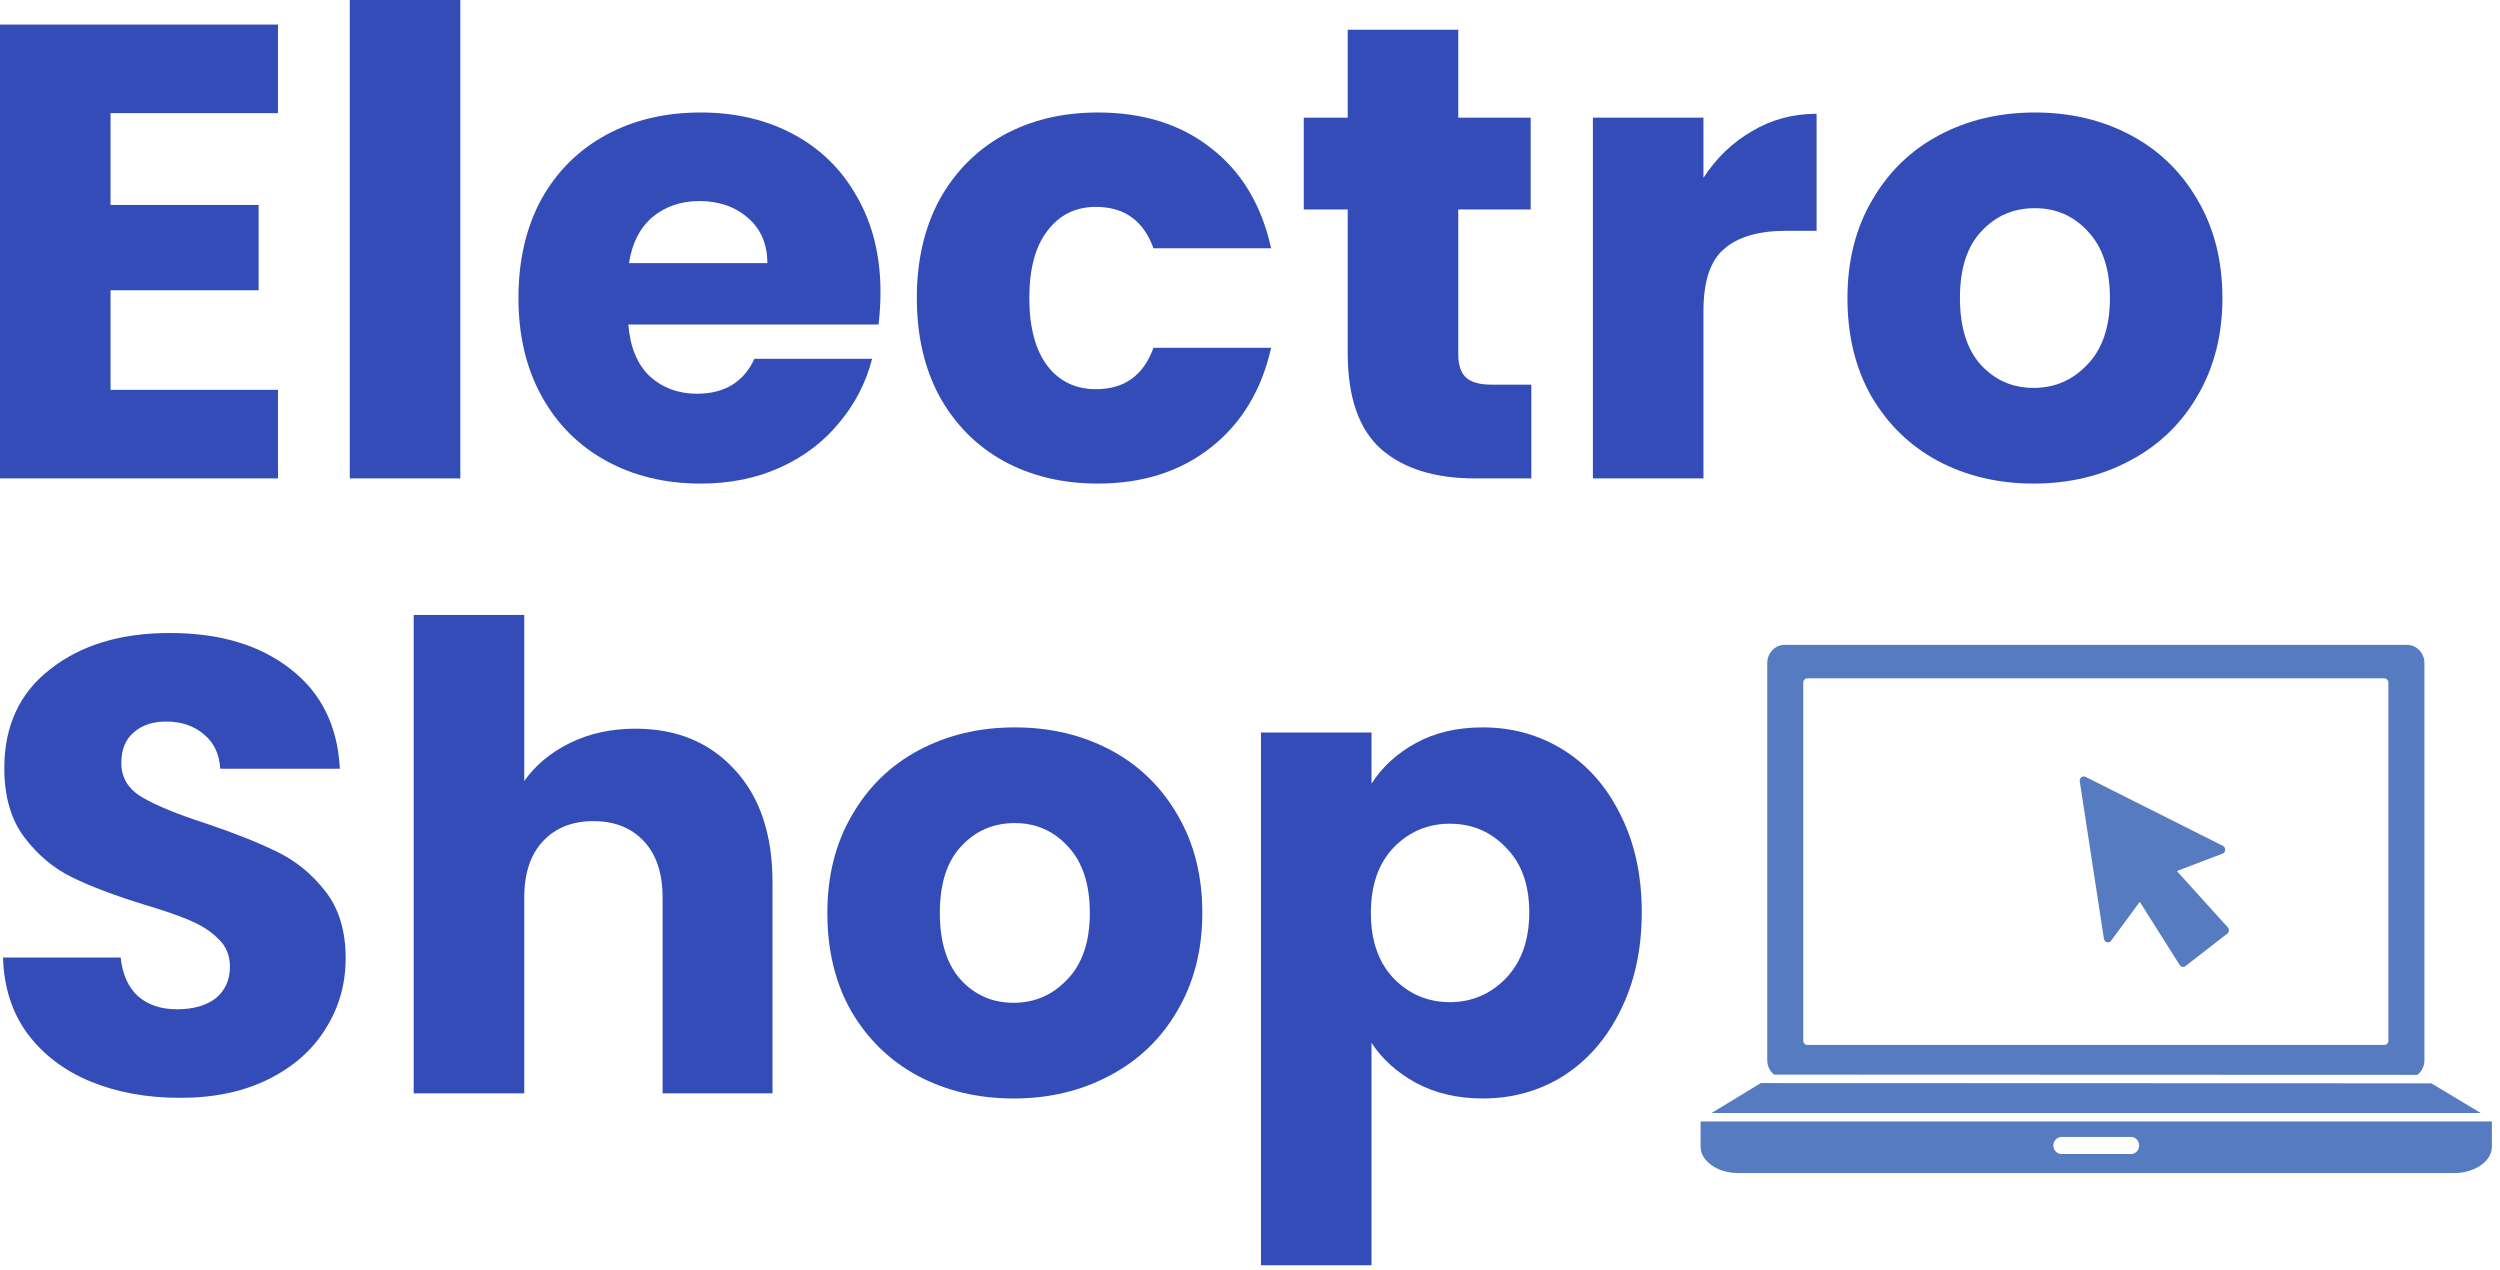 <svg width="252" height="128" viewBox="0 0 252 128" fill="none" xmlns="http://www.w3.org/2000/svg">
<path d="M138.249 78.99C139.335 77.296 140.834 75.927 142.746 74.885C144.657 73.842 146.895 73.321 149.458 73.321C152.456 73.321 155.171 74.081 157.604 75.602C160.037 77.122 161.948 79.294 163.339 82.118C164.772 84.942 165.489 88.222 165.489 91.959C165.489 95.695 164.772 98.997 163.339 101.864C161.948 104.688 160.037 106.882 157.604 108.446C155.171 109.967 152.456 110.727 149.458 110.727C146.938 110.727 144.701 110.205 142.746 109.163C140.834 108.12 139.335 106.773 138.249 105.122V127.54H127.105V73.842H138.249V78.99ZM154.15 91.959C154.15 89.178 153.368 87.006 151.804 85.442C150.283 83.834 148.394 83.031 146.134 83.031C143.919 83.031 142.029 83.834 140.465 85.442C138.944 87.049 138.184 89.243 138.184 92.024C138.184 94.804 138.944 96.998 140.465 98.606C142.029 100.213 143.919 101.017 146.134 101.017C148.35 101.017 150.24 100.213 151.804 98.606C153.368 96.955 154.15 94.739 154.15 91.959Z" fill="#344CB7"/>
<path d="M102.165 110.727C98.602 110.727 95.387 109.967 92.52 108.446C89.696 106.925 87.459 104.753 85.808 101.929C84.2 99.105 83.397 95.803 83.397 92.024C83.397 88.287 84.222 85.007 85.873 82.183C87.524 79.316 89.783 77.122 92.65 75.602C95.518 74.081 98.733 73.321 102.295 73.321C105.858 73.321 109.072 74.081 111.94 75.602C114.807 77.122 117.066 79.316 118.717 82.183C120.368 85.007 121.194 88.287 121.194 92.024C121.194 95.76 120.346 99.062 118.652 101.929C117.001 104.753 114.72 106.925 111.81 108.446C108.942 109.967 105.727 110.727 102.165 110.727ZM102.165 101.082C104.294 101.082 106.096 100.3 107.574 98.736C109.094 97.172 109.854 94.935 109.854 92.024C109.854 89.113 109.116 86.876 107.639 85.311C106.205 83.748 104.424 82.966 102.295 82.966C100.123 82.966 98.32 83.748 96.886 85.311C95.453 86.832 94.736 89.07 94.736 92.024C94.736 94.935 95.431 97.172 96.821 98.736C98.255 100.3 100.036 101.082 102.165 101.082Z" fill="#344CB7"/>
<path d="M64.053 73.451C68.224 73.451 71.569 74.841 74.089 77.622C76.609 80.359 77.869 84.138 77.869 88.961V110.206H66.79V90.46C66.79 88.027 66.16 86.137 64.9 84.79C63.64 83.443 61.946 82.77 59.817 82.77C57.688 82.77 55.994 83.443 54.734 84.79C53.474 86.137 52.844 88.027 52.844 90.46V110.206H41.701V61.982H52.844V78.73C53.974 77.122 55.516 75.841 57.471 74.885C59.426 73.929 61.62 73.451 64.053 73.451Z" fill="#344CB7"/>
<path d="M18.16 110.662C14.815 110.662 11.817 110.119 9.167 109.032C6.517 107.946 4.388 106.339 2.781 104.21C1.217 102.081 0.391 99.518 0.304 96.52H12.165C12.338 98.215 12.925 99.518 13.924 100.43C14.923 101.299 16.227 101.734 17.834 101.734C19.485 101.734 20.788 101.364 21.744 100.626C22.7 99.844 23.178 98.779 23.178 97.433C23.178 96.303 22.787 95.369 22.005 94.63C21.266 93.892 20.332 93.284 19.203 92.806C18.117 92.328 16.553 91.785 14.511 91.177C11.556 90.264 9.145 89.352 7.277 88.439C5.409 87.527 3.802 86.18 2.455 84.399C1.108 82.618 0.435 80.293 0.435 77.426C0.435 73.168 1.977 69.845 5.061 67.456C8.146 65.023 12.165 63.806 17.117 63.806C22.157 63.806 26.219 65.023 29.304 67.456C32.388 69.845 34.039 73.19 34.257 77.491H22.201C22.114 76.014 21.57 74.863 20.571 74.037C19.572 73.169 18.29 72.734 16.726 72.734C15.38 72.734 14.293 73.103 13.468 73.842C12.643 74.537 12.23 75.558 12.23 76.905C12.23 78.382 12.925 79.533 14.315 80.359C15.706 81.184 17.878 82.075 20.832 83.031C23.786 84.03 26.176 84.986 28 85.898C29.869 86.81 31.476 88.135 32.823 89.873C34.17 91.611 34.843 93.848 34.843 96.585C34.843 99.192 34.17 101.56 32.823 103.689C31.519 105.817 29.608 107.512 27.088 108.772C24.568 110.032 21.592 110.662 18.16 110.662Z" fill="#344CB7"/>
<path d="M204.991 48.745C201.428 48.745 198.213 47.985 195.346 46.464C192.522 44.944 190.285 42.772 188.634 39.948C187.026 37.124 186.223 33.822 186.223 30.042C186.223 26.306 187.048 23.026 188.699 20.202C190.35 17.334 192.609 15.14 195.476 13.62C198.344 12.099 201.559 11.339 205.121 11.339C208.684 11.339 211.899 12.099 214.766 13.62C217.633 15.14 219.893 17.334 221.543 20.202C223.194 23.026 224.02 26.306 224.02 30.042C224.02 33.779 223.173 37.08 221.478 39.948C219.827 42.772 217.547 44.944 214.636 46.464C211.768 47.985 208.553 48.745 204.991 48.745ZM204.991 39.1C207.12 39.1 208.923 38.319 210.4 36.754C211.92 35.19 212.681 32.953 212.681 30.042C212.681 27.131 211.942 24.894 210.465 23.33C209.031 21.766 207.25 20.984 205.121 20.984C202.949 20.984 201.146 21.766 199.712 23.33C198.279 24.851 197.562 27.088 197.562 30.042C197.562 32.953 198.257 35.19 199.647 36.754C201.081 38.319 202.862 39.1 204.991 39.1Z" fill="#344CB7"/>
<path d="M171.708 17.921C173.011 15.923 174.64 14.359 176.595 13.229C178.55 12.056 180.722 11.47 183.112 11.47V23.265H180.049C177.269 23.265 175.183 23.873 173.793 25.09C172.403 26.262 171.708 28.348 171.708 31.346V48.224H160.564V11.861H171.708V17.921Z" fill="#344CB7"/>
<path d="M154.357 38.775V48.224H148.687C144.647 48.224 141.497 47.246 139.238 45.291C136.979 43.293 135.849 40.056 135.849 35.581V21.114H131.418V11.861H135.849V2.998H146.993V11.861H154.292V21.114H146.993V35.712C146.993 36.798 147.254 37.58 147.775 38.058C148.296 38.536 149.165 38.775 150.382 38.775H154.357Z" fill="#344CB7"/>
<path d="M92.417 30.042C92.417 26.262 93.177 22.961 94.698 20.137C96.262 17.313 98.412 15.14 101.149 13.62C103.93 12.099 107.101 11.339 110.664 11.339C115.226 11.339 119.027 12.534 122.068 14.923C125.153 17.313 127.173 20.68 128.129 25.024H116.268C115.269 22.244 113.336 20.854 110.468 20.854C108.426 20.854 106.797 21.657 105.581 23.265C104.364 24.829 103.756 27.088 103.756 30.042C103.756 32.996 104.364 35.277 105.581 36.885C106.797 38.449 108.426 39.231 110.468 39.231C113.336 39.231 115.269 37.841 116.268 35.06H128.129C127.173 39.318 125.153 42.663 122.068 45.096C118.984 47.529 115.182 48.745 110.664 48.745C107.101 48.745 103.93 47.985 101.149 46.464C98.412 44.944 96.262 42.772 94.698 39.948C93.177 37.124 92.417 33.822 92.417 30.042Z" fill="#344CB7"/>
<path d="M88.754 29.456C88.754 30.498 88.689 31.584 88.559 32.714H63.339C63.513 34.973 64.229 36.711 65.489 37.927C66.793 39.1 68.378 39.687 70.246 39.687C73.027 39.687 74.96 38.514 76.046 36.168H87.907C87.299 38.557 86.191 40.708 84.583 42.62C83.019 44.531 81.043 46.03 78.653 47.116C76.264 48.202 73.592 48.745 70.638 48.745C67.075 48.745 63.904 47.985 61.123 46.464C58.343 44.944 56.17 42.772 54.606 39.948C53.042 37.124 52.26 33.822 52.26 30.042C52.26 26.262 53.02 22.961 54.541 20.137C56.105 17.313 58.277 15.14 61.058 13.62C63.838 12.099 67.032 11.339 70.638 11.339C74.156 11.339 77.285 12.078 80.022 13.555C82.759 15.032 84.888 17.139 86.408 19.876C87.972 22.613 88.754 25.806 88.754 29.456ZM77.35 26.523C77.35 24.612 76.698 23.091 75.395 21.961C74.091 20.832 72.462 20.267 70.507 20.267C68.639 20.267 67.053 20.81 65.75 21.896C64.49 22.982 63.708 24.525 63.404 26.523H77.35Z" fill="#344CB7"/>
<path d="M46.401 0V48.224H35.257V0H46.401Z" fill="#344CB7"/>
<path d="M11.144 11.404V20.658H26.067V29.26H11.144V39.296H28.022V48.224H0V2.476H28.022V11.404H11.144Z" fill="#344CB7"/>
<path fill-rule="evenodd" clip-rule="evenodd" d="M182.178 68.379H240.338C240.564 68.379 240.748 68.571 240.748 68.809V104.899C240.748 105.137 240.564 105.329 240.338 105.329H182.178C181.951 105.329 181.768 105.137 181.768 104.899V68.809C181.768 68.571 181.951 68.379 182.178 68.379ZM251.178 113.047H171.42V115.594C171.42 116.293 171.822 116.938 172.475 117.418C173.166 117.926 174.131 118.243 175.197 118.243H247.404C248.471 118.243 249.432 117.926 250.127 117.418C250.779 116.942 251.182 116.293 251.182 115.594V113.047H251.178ZM172.53 112.188H250.057L245.08 109.2L177.482 109.176L172.529 112.192L172.53 112.188ZM207.8 116.325C207.347 116.325 206.98 115.942 206.98 115.465C206.98 114.993 207.347 114.606 207.8 114.606H214.804C215.257 114.606 215.628 114.989 215.628 115.465C215.628 115.938 215.261 116.325 214.804 116.325H207.8ZM210.222 78.305C210.148 78.269 210.066 78.254 209.98 78.269C209.757 78.305 209.605 78.527 209.64 78.758L212.073 94.621C212.089 94.726 212.14 94.828 212.23 94.898C212.409 95.043 212.667 95.007 212.804 94.82L215.691 90.902L219.698 97.25C219.706 97.261 219.714 97.277 219.722 97.289C219.859 97.48 220.112 97.519 220.296 97.379L224.491 94.125C224.507 94.113 224.526 94.097 224.542 94.082C224.706 93.922 224.714 93.648 224.562 93.476L219.429 87.8L224.023 86.05C224.124 86.015 224.21 85.937 224.261 85.832C224.359 85.621 224.273 85.363 224.07 85.261L210.222 78.308L210.222 78.305ZM178.804 108.313L178.812 108.32L243.675 108.344L243.682 108.336C243.897 108.164 244.077 107.945 244.198 107.688C244.315 107.442 244.382 107.168 244.382 106.875V66.828C244.382 66.328 244.186 65.871 243.866 65.539C243.55 65.207 243.112 65.004 242.632 65.004L179.89 65C179.409 65 178.972 65.207 178.655 65.535C178.339 65.867 178.14 66.324 178.14 66.824V106.875C178.14 107.16 178.202 107.43 178.315 107.668C178.433 107.918 178.601 108.137 178.808 108.309L178.804 108.313Z" fill="#577BC1"/>
</svg>
